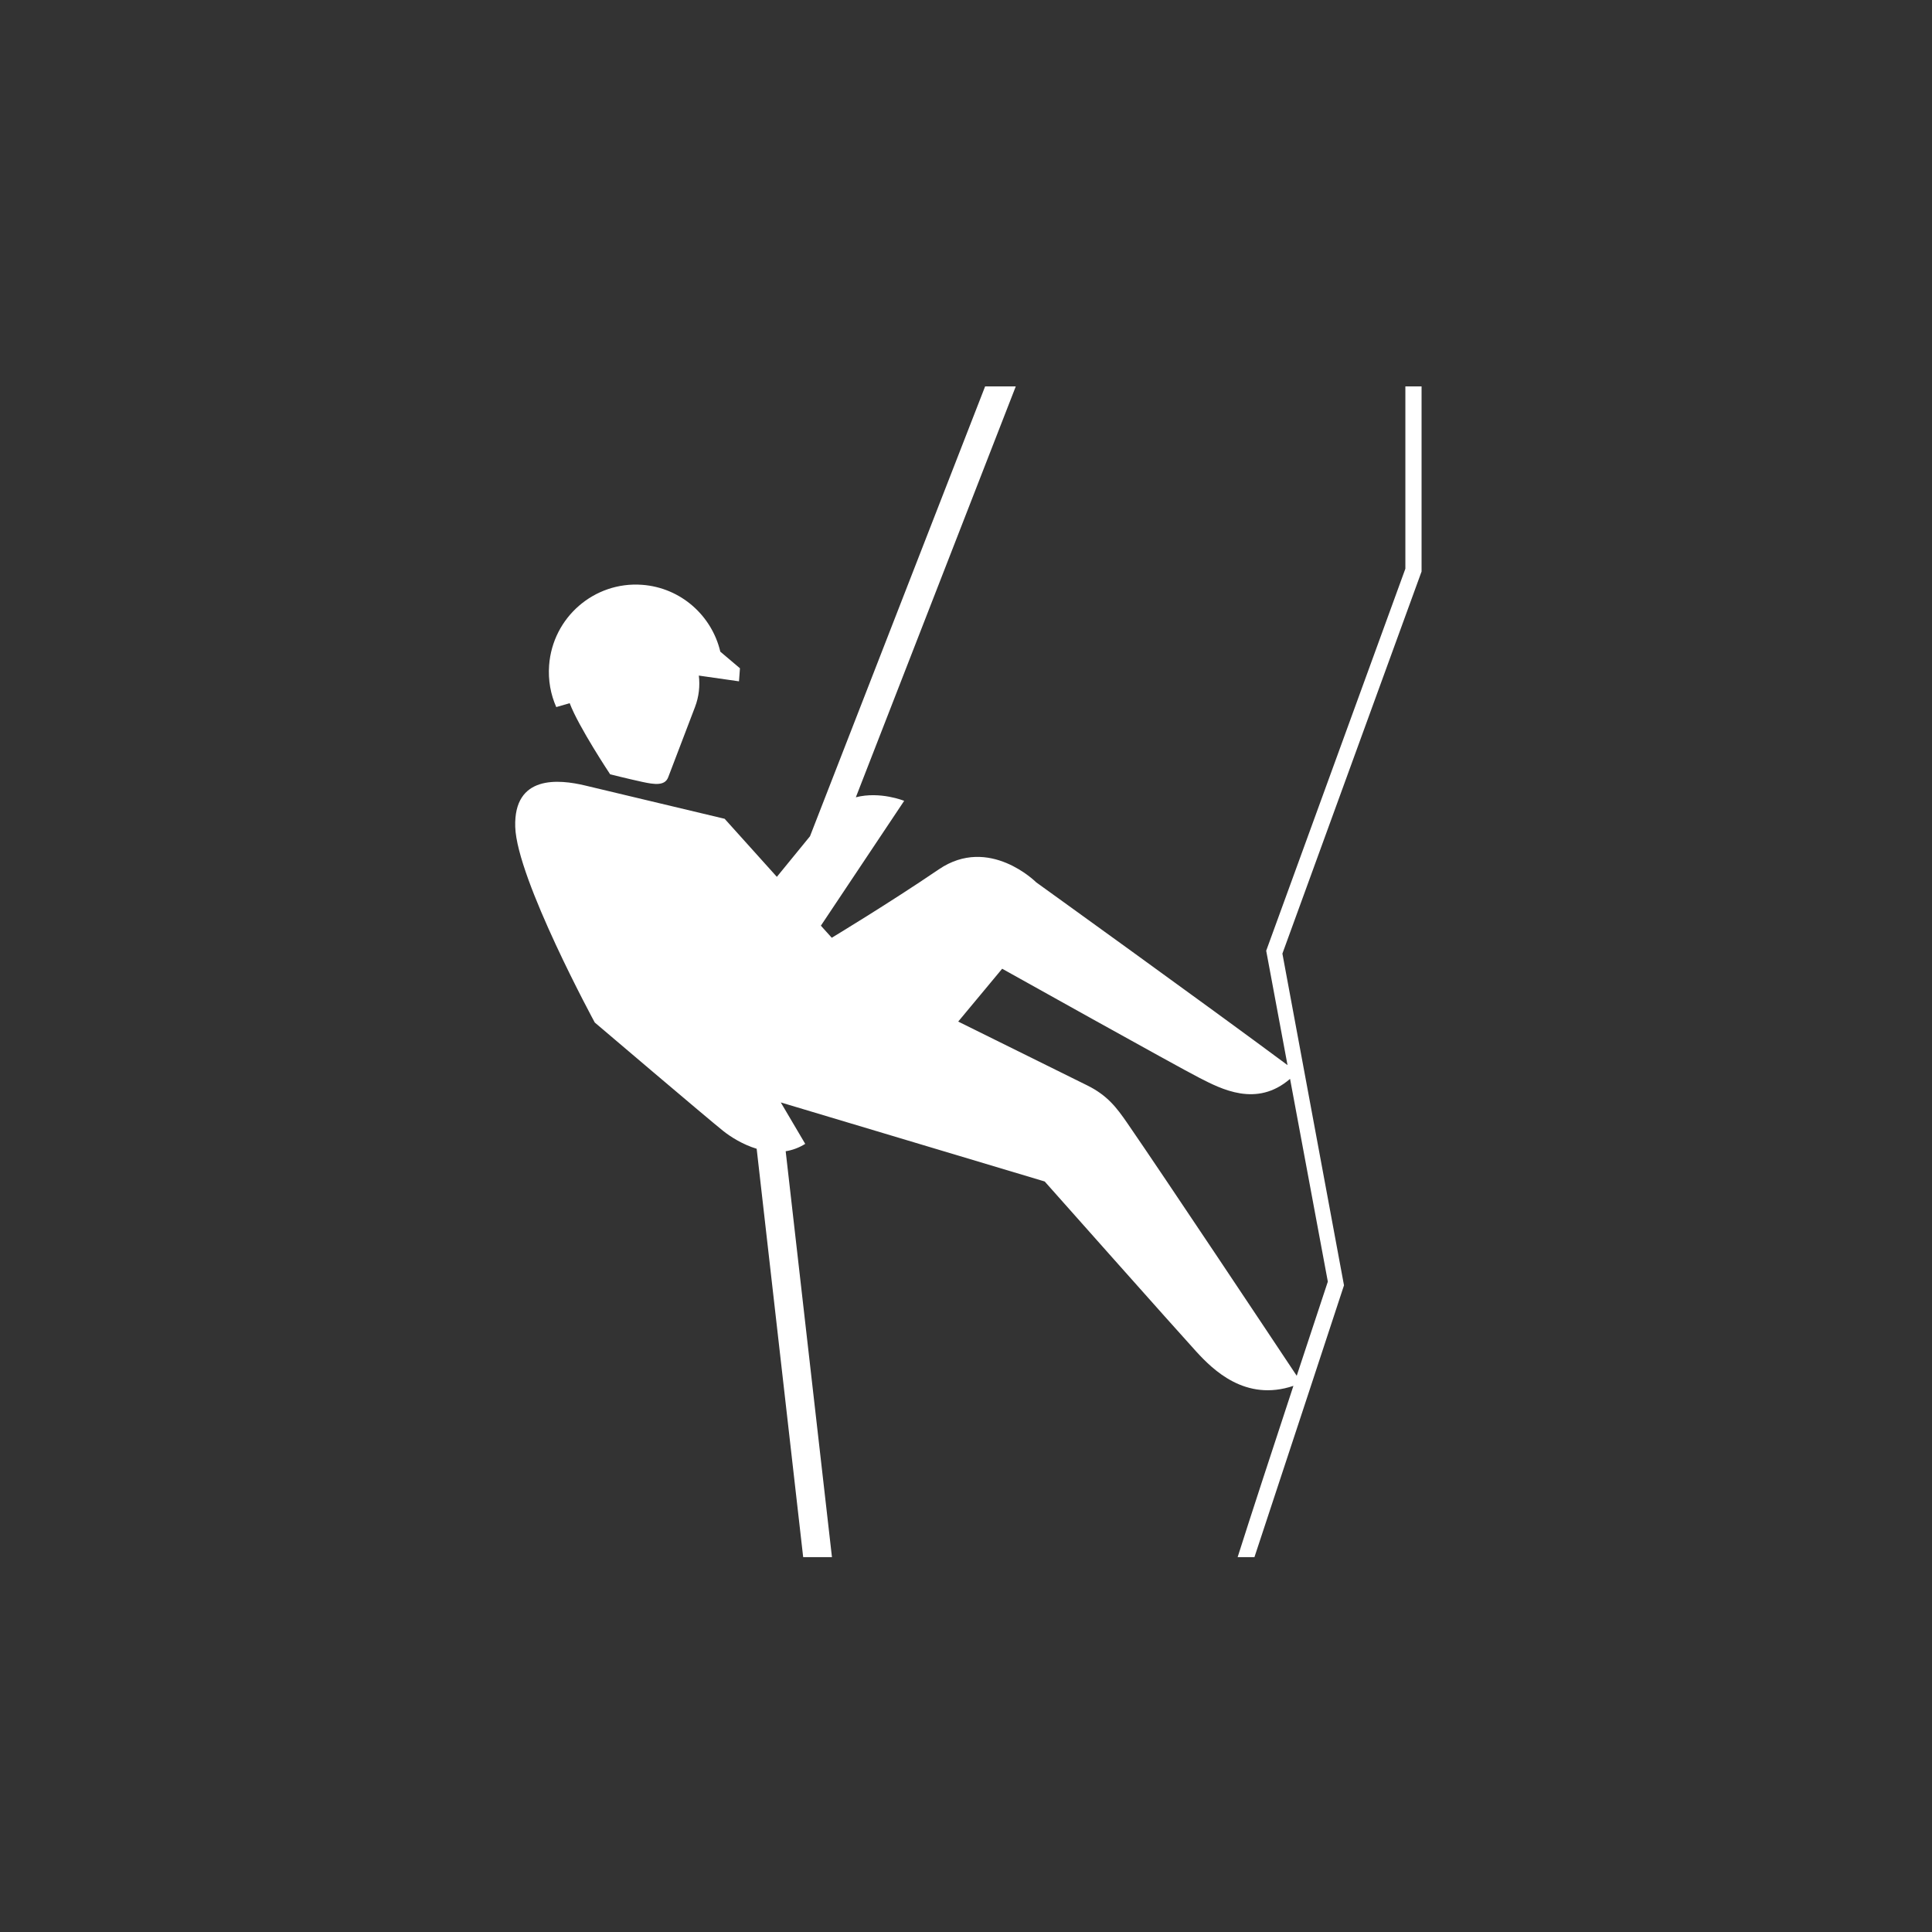 <?xml version="1.0" encoding="UTF-8"?>
<svg width="60px" height="60px" viewBox="0 0 60 60" version="1.1" xmlns="http://www.w3.org/2000/svg" xmlns:xlink="http://www.w3.org/1999/xlink">
    <rect x="0" y="0" width="60" height="60" fill="#333333" stroke="none"/>
    <!-- Generator: Sketch 49.2 (51160) - http://www.bohemiancoding.com/sketch -->
    <title>icone blanc</title>
    <desc>Created with Sketch.</desc>
    <defs></defs>
    <g id="icone-blanc" stroke="none" stroke-width="1" fill="none" fill-rule="evenodd">
        <g id="spelunking" transform="translate(-16, -29)" fill="#FFFFFF">
            <g id="canoying" transform="translate(25, 41)">
                <path d="M31.271,30.726 C30.535,29.619 27.19,24.593 26.004,22.871 C25.678,22.399 25.39,22.017 24.765,21.708 C24.14,21.399 20.758,19.726 20.758,19.726 L22.123,18.085 C22.123,18.085 27.519,21.1 28.244,21.471 C28.923,21.818 30.024,22.404 31.064,21.505 L32.237,27.802 C32.237,27.802 31.808,29.095 31.271,30.726 Z M35.148,-3.79166667e-05 L34.645,-3.79166667e-05 L34.645,5.662 L30.323,17.526 L30.985,21.078 C28.469,19.208 23.182,15.403 23.182,15.403 C23.182,15.403 21.72,13.935 20.157,14.998 C18.595,16.06 16.831,17.123 16.831,17.123 L16.493,16.748 L19.08,12.871 C19.08,12.871 18.333,12.566 17.579,12.76 L22.536,0.026 C22.54,0.017 22.542,0.009 22.545,-3.79166667e-05 L21.594,-3.79166667e-05 L16.155,13.971 L15.126,15.231 L13.504,13.428 C13.504,13.428 10.013,12.597 9.181,12.397 C8.35,12.196 6.951,12.062 7.001,13.681 C7.052,15.301 9.471,19.755 9.471,19.755 C9.471,19.755 12.997,22.755 13.461,23.124 C13.685,23.302 14.061,23.543 14.499,23.676 L15.943,36.356 C15.943,36.357 15.943,36.357 15.944,36.358 L16.837,36.358 L15.4,23.753 C15.604,23.72 15.809,23.648 16.007,23.524 L15.248,22.237 L23.444,24.692 C23.444,24.692 27.591,29.363 28.151,29.974 C28.669,30.539 29.676,31.541 31.168,31.039 C30.552,32.911 29.824,35.132 29.436,36.358 L29.958,36.358 C30.742,33.995 32.739,27.917 32.739,27.917 L30.826,17.615 L35.148,5.749 L35.148,-3.79166667e-05 Z M8.692,9.838 C8.969,10.573 9.949,12.047 9.949,12.047 C9.949,12.047 10.506,12.187 10.949,12.283 C11.323,12.364 11.648,12.411 11.751,12.14 C11.994,11.504 12.45,10.309 12.584,9.957 C12.708,9.632 12.741,9.299 12.703,8.981 L13.95,9.159 L13.98,8.754 L13.37,8.238 C13.106,7.119 12.145,6.251 10.942,6.162 C9.456,6.052 8.162,7.173 8.053,8.665 C8.019,9.124 8.101,9.565 8.275,9.959 L8.692,9.838 Z" id="Fill-1"></path>
            </g>
        </g>
    </g>
</svg>